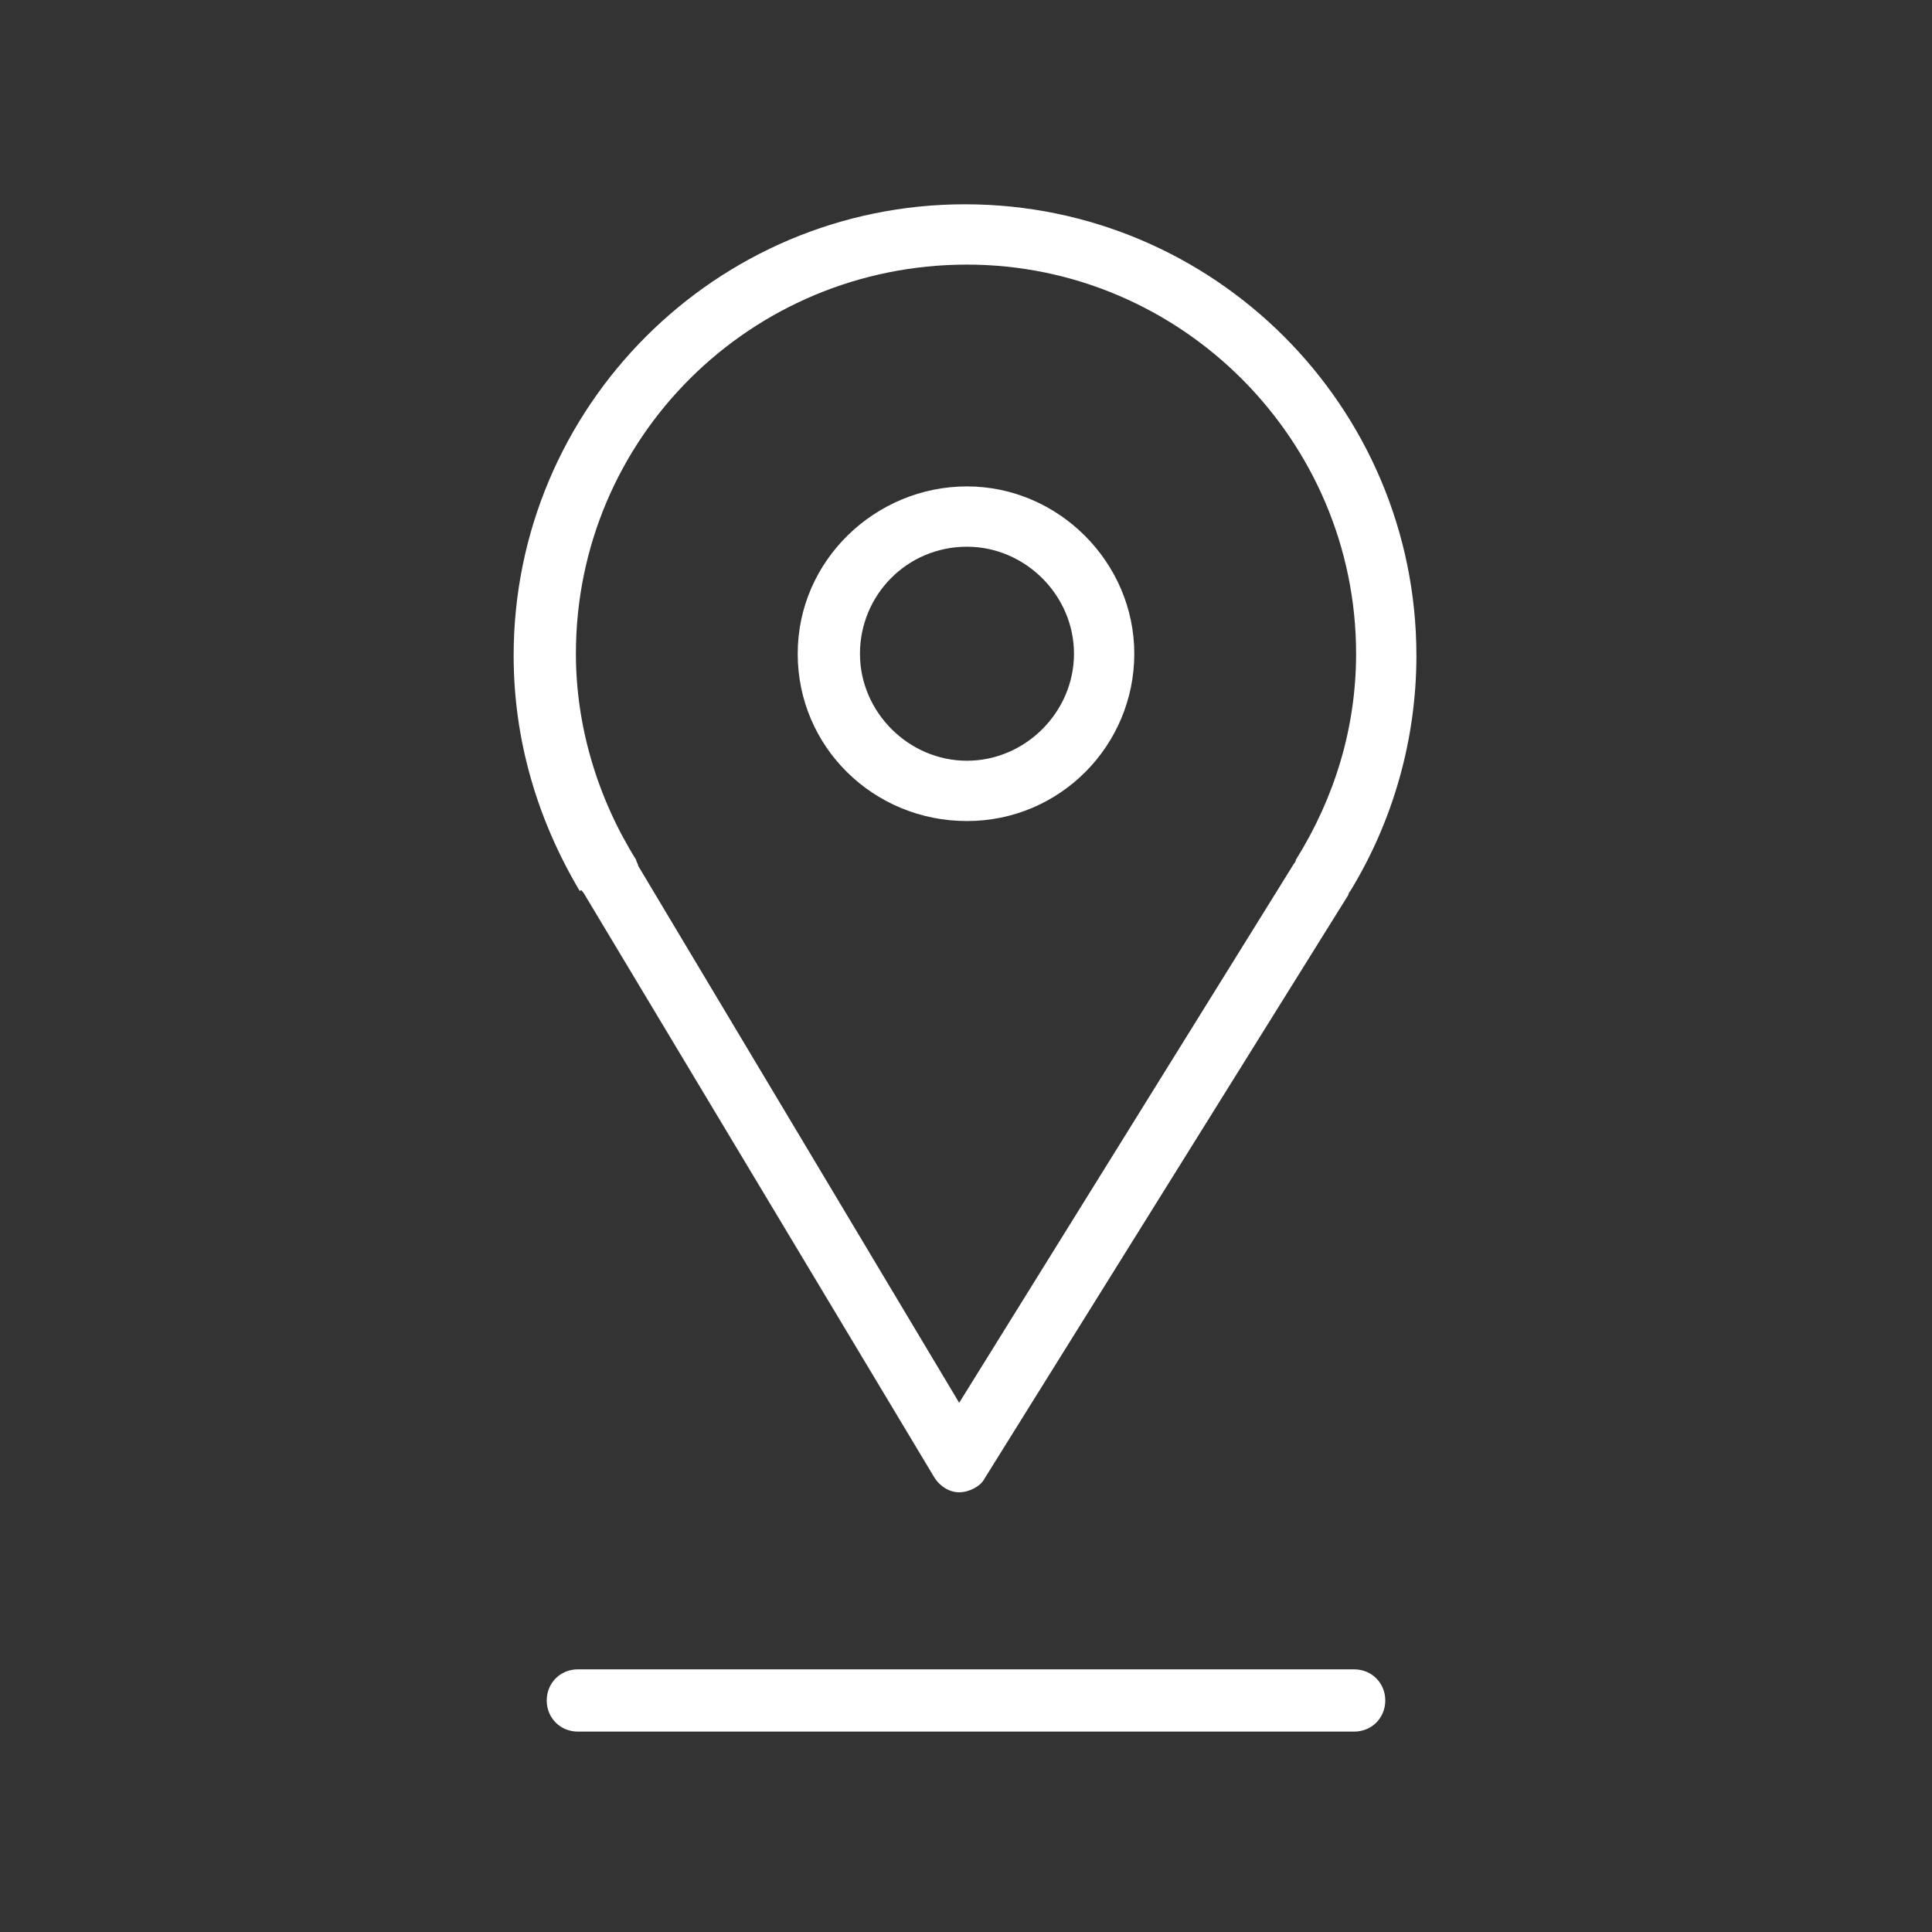<?xml version="1.0" encoding="utf-8"?>
<!-- Generator: Adobe Illustrator 22.1.0, SVG Export Plug-In . SVG Version: 6.00 Build 0)  -->
<svg version="1.1" id="Layer_1" xmlns="http://www.w3.org/2000/svg" xmlns:xlink="http://www.w3.org/1999/xlink" x="0px" y="0px"
	 viewBox="0 0 99.3 99.3" style="enable-background:new 0 0 99.3 99.3;" xml:space="preserve">
<rect x="0" y="0" width="99.3" height="99.3" fill="#333333" stroke="none"/>
<style type="text/css">
	.st0{fill:#FFFFFF;}
</style>
<g>
	<path class="st0" d="M30,45.9l18,30c0.3,0.5,0.8,0.8,1.3,0.8c0,0,0,0,0,0c0.5,0,1.1-0.3,1.3-0.7l18.7-30c0-0.1,0.1-0.2,0.1-0.2
		c2.2-3.6,3.4-7.8,3.4-12.1c0-12.8-10.4-23.2-23.2-23.2c-12.8,0-23.2,10.4-23.2,23.2c0,4.3,1.2,8.4,3.4,12.1
		C29.9,45.7,29.9,45.8,30,45.9z M49.7,13.6c11,0,20,9,20,20c0,3.8-1.1,7.4-3.1,10.6c0,0.1-0.1,0.2-0.1,0.2L49.3,72.1L32.8,44.5
		c0-0.1-0.1-0.2-0.1-0.3c-2-3.2-3.1-6.9-3.1-10.6C29.6,22.5,38.6,13.6,49.7,13.6z"/>
	<path class="st0" d="M49.7,42.2c4.8,0,8.6-3.9,8.6-8.6S54.4,25,49.7,25S41,28.8,41,33.6S44.9,42.2,49.7,42.2z M49.7,28.1
		c3,0,5.5,2.5,5.5,5.5s-2.5,5.5-5.5,5.5c-3,0-5.5-2.5-5.5-5.5C44.2,30.6,46.6,28.1,49.7,28.1z"/>
	<path class="st0" d="M69.6,85.8H29.7c-0.9,0-1.6,0.7-1.6,1.6c0,0.9,0.7,1.6,1.6,1.6h39.9c0.9,0,1.6-0.7,1.6-1.6
		C71.2,86.5,70.5,85.8,69.6,85.8z"/>
</g>
</svg>
